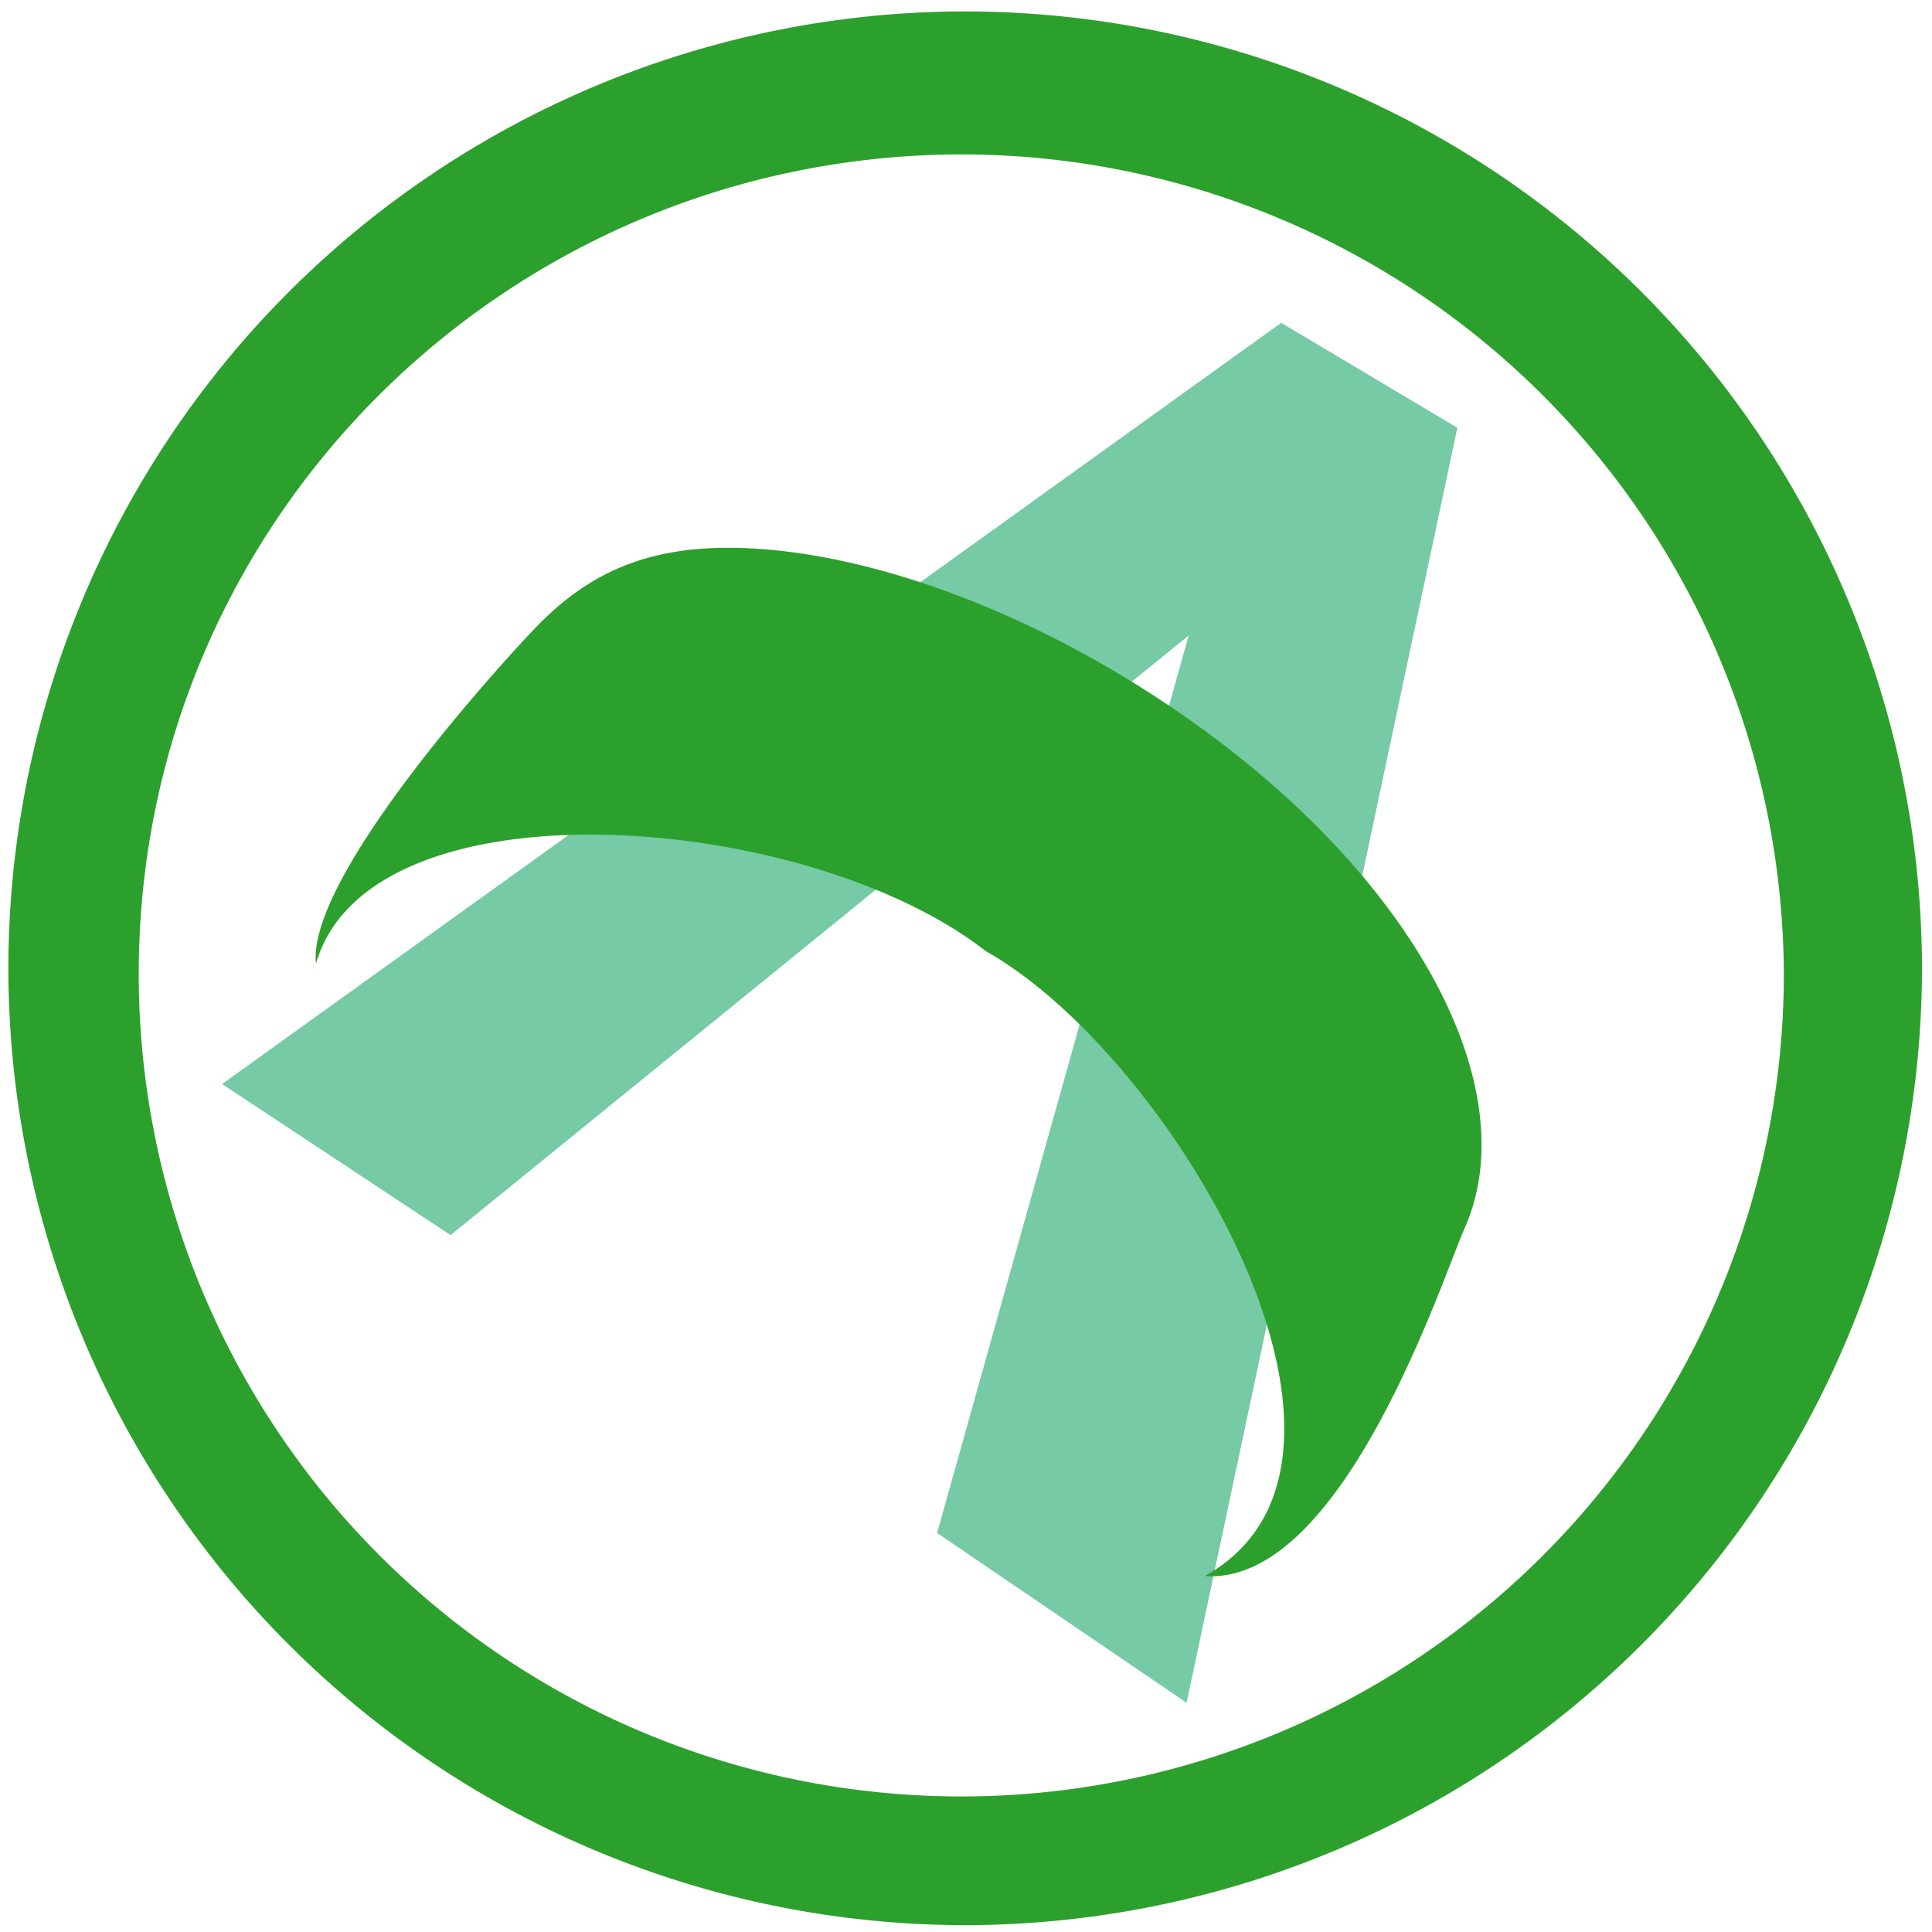 <?xml version="1.0" encoding="UTF-8" standalone="no"?>
<svg
   xmlns:dc="http://purl.org/dc/elements/1.1/"
   xmlns:cc="http://creativecommons.org/ns#"
   xmlns:rdf="http://www.w3.org/1999/02/22-rdf-syntax-ns#"
   xmlns:svg="http://www.w3.org/2000/svg"
   xmlns="http://www.w3.org/2000/svg"
   xmlns:sodipodi="http://sodipodi.sourceforge.net/DTD/sodipodi-0.dtd"
   xmlns:inkscape="http://www.inkscape.org/namespaces/inkscape"
   width="48"
   height="48"
   viewBox="0 0 12.7 12.7"
   version="1.1"
   id="svg6"
   sodipodi:docname="dradis.svg"
   inkscape:version="0.92.5 (2060ec1f9f, 2020-04-08)">
  <defs
     id="defs10" />
  <sodipodi:namedview
     pagecolor="#ffffff"
     bordercolor="#666666"
     borderopacity="1"
     objecttolerance="10"
     gridtolerance="10"
     guidetolerance="10"
     inkscape:pageopacity="0"
     inkscape:pageshadow="2"
     inkscape:window-width="1085"
     inkscape:window-height="480"
     id="namedview8"
     showgrid="false"
     inkscape:zoom="4.9166667"
     inkscape:cx="2.1355932"
     inkscape:cy="24"
     inkscape:window-x="0"
     inkscape:window-y="25"
     inkscape:window-maximized="0"
     inkscape:current-layer="svg6" />
  <path
     d="M 1.46,7.126 2.962,8.119 7.814,4.177 6.16,10.077 7.8,11.193 9.58,2.812 8.422,2.122 Z"
     id="path2"
     inkscape:connector-curvature="0"
     style="opacity:0.8;fill:#54bd8e" />
  <path
     d="M 6.34,0.075 A 6.295,6.295 0 0 0 0.055,6.36 6.295,6.295 0 0 0 6.34,12.655 6.295,6.295 0 0 0 12.634,6.36 6.295,6.295 0 0 0 6.34,0.075 Z m -0.011,0.94 a 5.408,5.408 0 0 1 5.397,5.387 5.407,5.407 0 0 1 -10.814,0 c 0,-2.987 2.43,-5.387 5.417,-5.387 z M 4.872,3.602 C 4.228,3.582 3.842,3.789 3.512,4.135 3.264,4.394 2.017,5.77 2.077,6.335 2.427,5.11 5.295,5.326 6.481,6.253 7.7,6.937 9.276,9.604 7.92,10.36 8.829,10.424 9.485,8.393 9.627,8.075 10.05,7.128 9.254,5.648 7.565,4.56 6.663,3.979 5.677,3.628 4.872,3.602 Z"
     id="path4"
     inkscape:connector-curvature="0"
     style="fill:#2ca02c" />
</svg>
